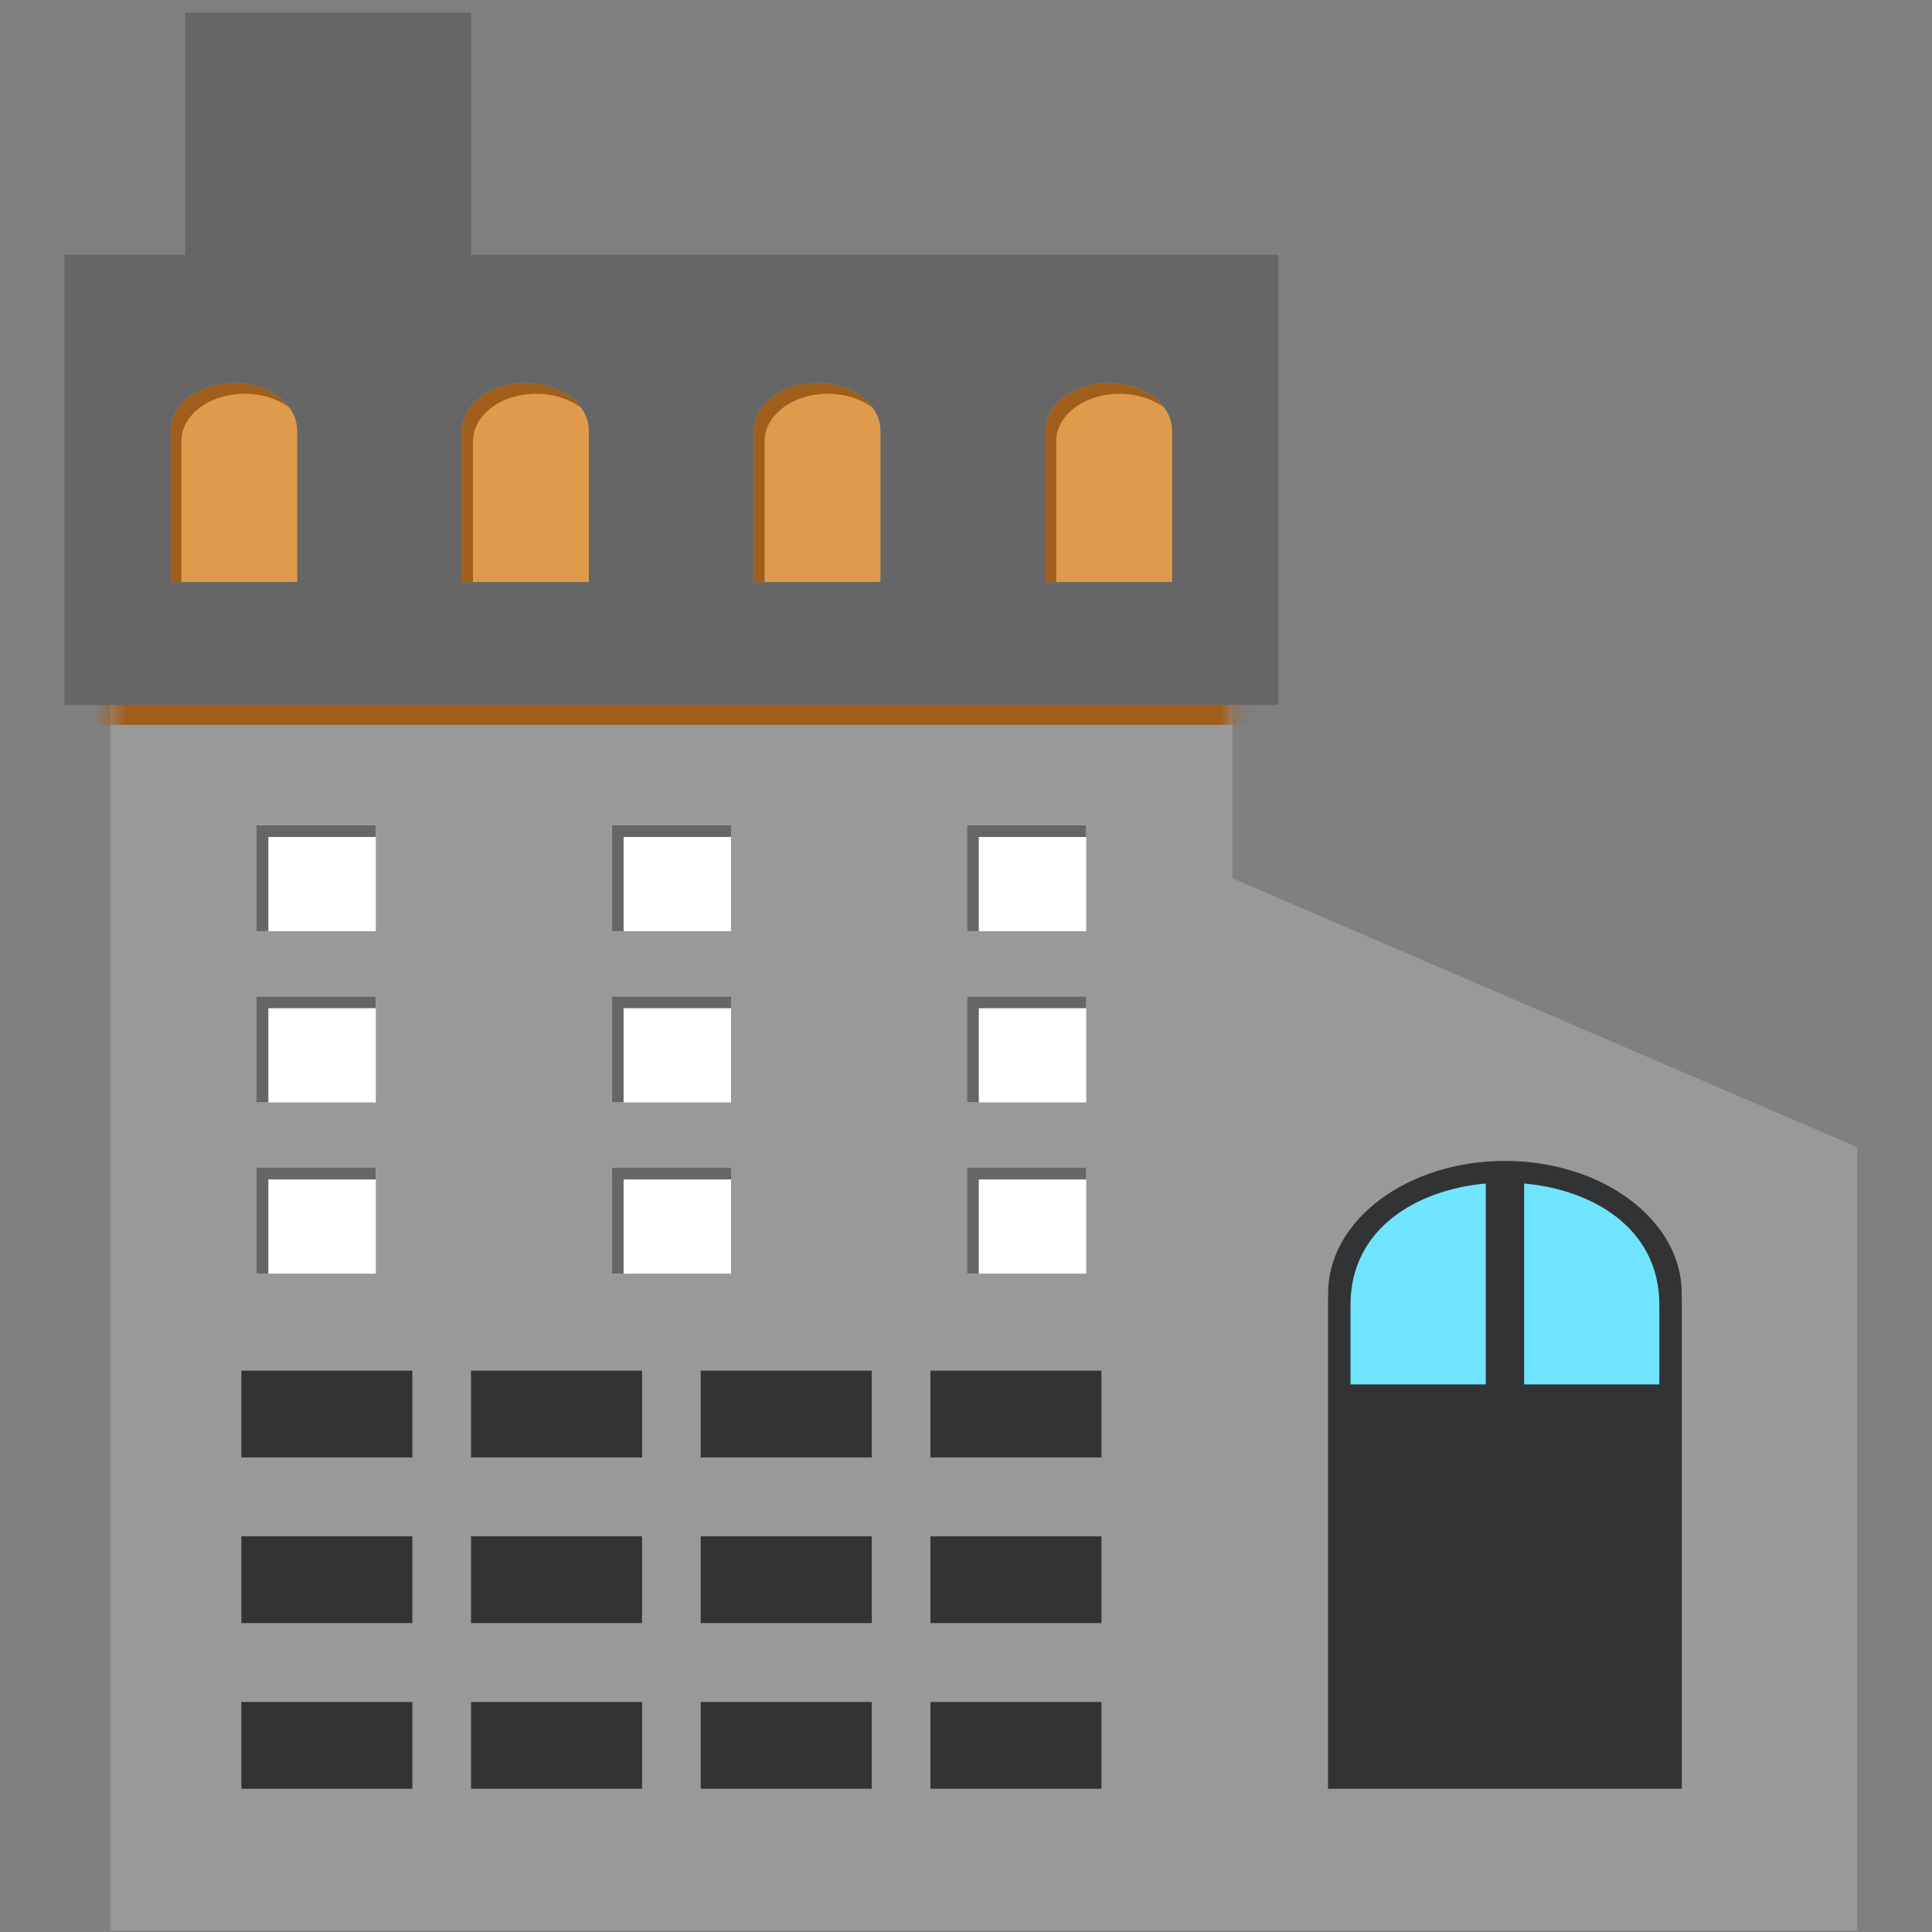 <?xml version="1.0" encoding="UTF-8"?>
<svg width="120px" height="120px" viewBox="0 0 120 120" version="1.1" xmlns="http://www.w3.org/2000/svg" xmlns:xlink="http://www.w3.org/1999/xlink">
    <rect x="0" y="0" width="120" height="120" fill="#808080" stroke="none"/>
    <!-- Generator: Sketch 51.1 (57501) - http://www.bohemiancoding.com/sketch -->
    <title>Apartment34</title>
    <desc>Created with Sketch.</desc>
    <defs>
        <polygon id="path-1" points="0 119.216 111.347 119.216 111.347 0.099 0 0.099"></polygon>
        <polygon id="path-3" points="0.507 0.684 0.507 38.18 0.507 103.529 70.2 103.529 108.997 103.529 108.997 54.88 70.2 38.18 70.2 0.684"></polygon>
    </defs>
    <g id="Apartment34" stroke="none" stroke-width="1" fill="none" fill-rule="evenodd">
        <g id="Page-1" transform="translate(4, 0)">
            <polygon id="Fill-1" fill="#999999" points="2.856 17.056 2.856 54.551 2.856 119.901 72.549 119.901 111.347 119.901 111.347 71.252 72.549 54.551 72.549 17.056"></polygon>
            <g id="Group-27" transform="translate(0, 0.685)">
                <path d="M100.441,79.846 C100.443,79.777 100.456,79.713 100.456,79.642 C100.456,75.103 95.536,71.422 89.473,71.422 C83.41,71.422 78.492,75.103 78.492,79.642 C78.492,79.713 78.504,79.777 78.504,79.846 L78.486,79.846 L78.486,110.422 L100.463,110.422 L100.463,79.846 L100.441,79.846 Z" id="Fill-2" fill="#313335"></path>
                <mask id="mask-2" fill="white">
                    <use xlink:href="#path-1"></use>
                </mask>
                <g id="Clip-5"></g>
                <path d="M56.063,78.424 L63.469,78.424 L63.469,71.839 L56.063,71.839 L56.063,78.424 Z M34,78.424 L41.406,78.424 L41.406,71.839 L34,71.839 L34,78.424 Z M11.936,78.424 L19.342,78.424 L19.342,71.839 L11.936,71.839 L11.936,78.424 Z M56.063,67.789 L63.469,67.789 L63.469,61.203 L56.063,61.203 L56.063,67.789 Z M34,67.789 L41.406,67.789 L41.406,61.203 L34,61.203 L34,67.789 Z M11.936,67.789 L19.342,67.789 L19.342,61.203 L11.936,61.203 L11.936,67.789 Z M56.063,57.152 L63.469,57.152 L63.469,50.567 L56.063,50.567 L56.063,57.152 Z M34,57.152 L41.406,57.152 L41.406,50.567 L34,50.567 L34,57.152 Z M11.936,57.152 L19.342,57.152 L19.342,50.567 L11.936,50.567 L11.936,57.152 Z" id="Fill-4" fill="#FFFFFF" mask="url(#mask-2)"></path>
                <polygon id="Fill-6" fill="#666666" mask="url(#mask-2)" points="34.733 61.937 41.407 61.937 41.407 61.202 34 61.202 34 67.789 34.733 67.789"></polygon>
                <polygon id="Fill-7" fill="#666666" mask="url(#mask-2)" points="34.733 51.301 41.407 51.301 41.407 50.566 34 50.566 34 57.152 34.733 57.152"></polygon>
                <polygon id="Fill-8" fill="#666666" mask="url(#mask-2)" points="56.795 51.301 63.469 51.301 63.469 50.566 56.062 50.566 56.062 57.152 56.795 57.152"></polygon>
                <polygon id="Fill-9" fill="#666666" mask="url(#mask-2)" points="56.795 61.937 63.469 61.937 63.469 61.202 56.062 61.202 56.062 67.789 56.795 67.789"></polygon>
                <polygon id="Fill-10" fill="#666666" mask="url(#mask-2)" points="12.669 51.301 19.342 51.301 19.342 50.566 11.936 50.566 11.936 57.152 12.669 57.152"></polygon>
                <polygon id="Fill-11" fill="#666666" mask="url(#mask-2)" points="56.795 72.573 63.469 72.573 63.469 71.839 56.062 71.839 56.062 78.424 56.795 78.424"></polygon>
                <polygon id="Fill-12" fill="#666666" mask="url(#mask-2)" points="34.733 72.573 41.407 72.573 41.407 71.839 34 71.839 34 78.424 34.733 78.424"></polygon>
                <polygon id="Fill-13" fill="#666666" mask="url(#mask-2)" points="12.669 61.937 19.342 61.937 19.342 61.202 11.936 61.202 11.936 67.789 12.669 67.789"></polygon>
                <polygon id="Fill-14" fill="#666666" mask="url(#mask-2)" points="12.669 72.573 19.342 72.573 19.342 71.839 11.936 71.839 11.936 78.424 12.669 78.424"></polygon>
                <polygon id="Fill-15" fill="#313335" mask="url(#mask-2)" points="10.992 89.839 21.613 89.839 21.613 84.449 10.992 84.449"></polygon>
                <polygon id="Fill-16" fill="#313335" mask="url(#mask-2)" points="25.258 89.839 35.881 89.839 35.881 84.449 25.258 84.449"></polygon>
                <polygon id="Fill-17" fill="#313335" mask="url(#mask-2)" points="39.523 89.839 50.146 89.839 50.146 84.449 39.523 84.449"></polygon>
                <polygon id="Fill-18" fill="#313335" mask="url(#mask-2)" points="53.791 89.839 64.413 89.839 64.413 84.449 53.791 84.449"></polygon>
                <polygon id="Fill-19" fill="#313335" mask="url(#mask-2)" points="10.992 100.129 21.613 100.129 21.613 94.738 10.992 94.738"></polygon>
                <polygon id="Fill-20" fill="#313335" mask="url(#mask-2)" points="25.258 100.129 35.881 100.129 35.881 94.738 25.258 94.738"></polygon>
                <polygon id="Fill-21" fill="#313335" mask="url(#mask-2)" points="39.523 100.129 50.146 100.129 50.146 94.738 39.523 94.738"></polygon>
                <polygon id="Fill-22" fill="#313335" mask="url(#mask-2)" points="53.791 100.129 64.413 100.129 64.413 94.738 53.791 94.738"></polygon>
                <polygon id="Fill-23" fill="#313335" mask="url(#mask-2)" points="10.992 110.418 21.613 110.418 21.613 105.027 10.992 105.027"></polygon>
                <polygon id="Fill-24" fill="#313335" mask="url(#mask-2)" points="25.258 110.418 35.881 110.418 35.881 105.027 25.258 105.027"></polygon>
                <polygon id="Fill-25" fill="#313335" mask="url(#mask-2)" points="39.523 110.418 50.146 110.418 50.146 105.027 39.523 105.027"></polygon>
                <polygon id="Fill-26" fill="#313335" mask="url(#mask-2)" points="53.791 110.418 64.413 110.418 64.413 105.027 53.791 105.027"></polygon>
            </g>
            <g id="Group-30" transform="translate(2.35, 16.372)">
                <mask id="mask-4" fill="white">
                    <use xlink:href="#path-3"></use>
                </mask>
                <g id="Clip-29"></g>
                <polygon id="Fill-28" fill="#9F5E1A" mask="url(#mask-4)" points="-2.35 28.65 73.055 28.65 73.055 0.688 -2.35 0.688"></polygon>
            </g>
            <g id="Group-40" transform="translate(0, 0.685)">
                <polygon id="Fill-31" fill="#666666" points="7.504 20.499 25.258 20.499 25.258 0.099 7.504 0.099"></polygon>
                <polygon id="Fill-33" fill="#666666" points="0 43.102 75.404 43.102 75.404 15.139 0 15.139"></polygon>
                <path d="M68.795,26.122 C68.795,26.098 68.799,26.074 68.799,26.049 C68.799,24.426 67.043,23.111 64.873,23.111 C62.704,23.111 60.946,24.426 60.946,26.049 C60.946,26.074 60.95,26.098 60.951,26.122 L60.944,26.122 L60.944,35.466 L68.802,35.466 L68.802,26.122 L68.795,26.122 Z M50.686,26.049 C50.686,24.426 48.927,23.111 46.759,23.111 C44.591,23.111 42.833,24.426 42.833,26.049 C42.833,26.074 42.836,26.098 42.836,26.122 L42.831,26.122 L42.831,35.466 L50.688,35.466 L50.688,26.122 L50.68,26.122 C50.682,26.098 50.686,26.074 50.686,26.049 Z M32.572,26.049 C32.572,24.426 30.813,23.111 28.645,23.111 C26.478,23.111 24.719,24.426 24.719,26.049 C24.719,26.074 24.722,26.098 24.723,26.122 L24.715,26.122 L24.715,35.466 L32.576,35.466 L32.576,26.122 L32.569,26.122 C32.569,26.098 32.572,26.074 32.572,26.049 Z M14.458,26.049 C14.458,24.426 12.701,23.111 10.53,23.111 C8.363,23.111 6.605,24.426 6.605,26.049 C6.605,26.074 6.61,26.098 6.61,26.122 L6.603,26.122 L6.603,35.466 L14.461,35.466 L14.461,26.122 L14.453,26.122 C14.455,26.098 14.458,26.074 14.458,26.049 Z" id="Fill-34" fill="#DF9A4B"></path>
                <path d="M7.263,26.783 L7.271,26.783 C7.271,26.76 7.266,26.735 7.266,26.71 C7.266,25.087 9.024,23.772 11.192,23.772 C12.281,23.772 13.267,24.104 13.978,24.642 C13.312,23.729 12.017,23.111 10.531,23.111 C8.363,23.111 6.604,24.426 6.604,26.049 C6.604,26.075 6.61,26.098 6.611,26.122 L6.603,26.122 L6.603,35.465 L7.263,35.465 L7.263,26.783 Z" id="Fill-35" fill="#9F5E1A"></path>
                <path d="M25.375,26.783 L25.384,26.783 C25.384,26.76 25.38,26.735 25.38,26.71 C25.38,25.087 27.138,23.772 29.306,23.772 C30.395,23.772 31.381,24.105 32.092,24.642 C31.426,23.729 30.132,23.111 28.646,23.111 C26.478,23.111 24.719,24.426 24.719,26.049 C24.719,26.075 24.723,26.098 24.723,26.122 L24.715,26.122 L24.715,35.465 L25.375,35.465 L25.375,26.783 Z" id="Fill-36" fill="#9F5E1A"></path>
                <path d="M61.604,26.783 L61.611,26.783 C61.611,26.76 61.606,26.735 61.606,26.71 C61.606,25.087 63.365,23.772 65.533,23.772 C66.622,23.772 67.608,24.104 68.319,24.641 C67.653,23.729 66.358,23.111 64.873,23.111 C62.704,23.111 60.945,24.426 60.945,26.049 C60.945,26.075 60.95,26.098 60.951,26.122 L60.943,26.122 L60.943,35.465 L61.604,35.465 L61.604,26.783 Z" id="Fill-37" fill="#9F5E1A"></path>
                <path d="M43.491,26.783 L43.497,26.783 C43.497,26.76 43.493,26.735 43.493,26.71 C43.493,25.087 45.251,23.772 47.419,23.772 C48.507,23.772 49.494,24.105 50.204,24.642 C49.539,23.729 48.245,23.111 46.759,23.111 C44.59,23.111 42.832,24.426 42.832,26.049 C42.832,26.075 42.836,26.098 42.836,26.122 L42.83,26.122 L42.83,35.465 L43.491,35.465 L43.491,26.783 Z" id="Fill-38" fill="#9F5E1A"></path>
                <path d="M90.667,72.825 L90.667,85.301 L99.066,85.301 L99.066,80.368 C99.066,75.593 94.915,73.205 90.667,72.825 M79.882,80.368 L79.882,85.301 L88.282,85.301 L88.282,72.825 C84.04,73.203 79.882,75.593 79.882,80.368" id="Fill-39" fill="#71E5FF"></path>
            </g>
        </g>
    </g>
</svg>